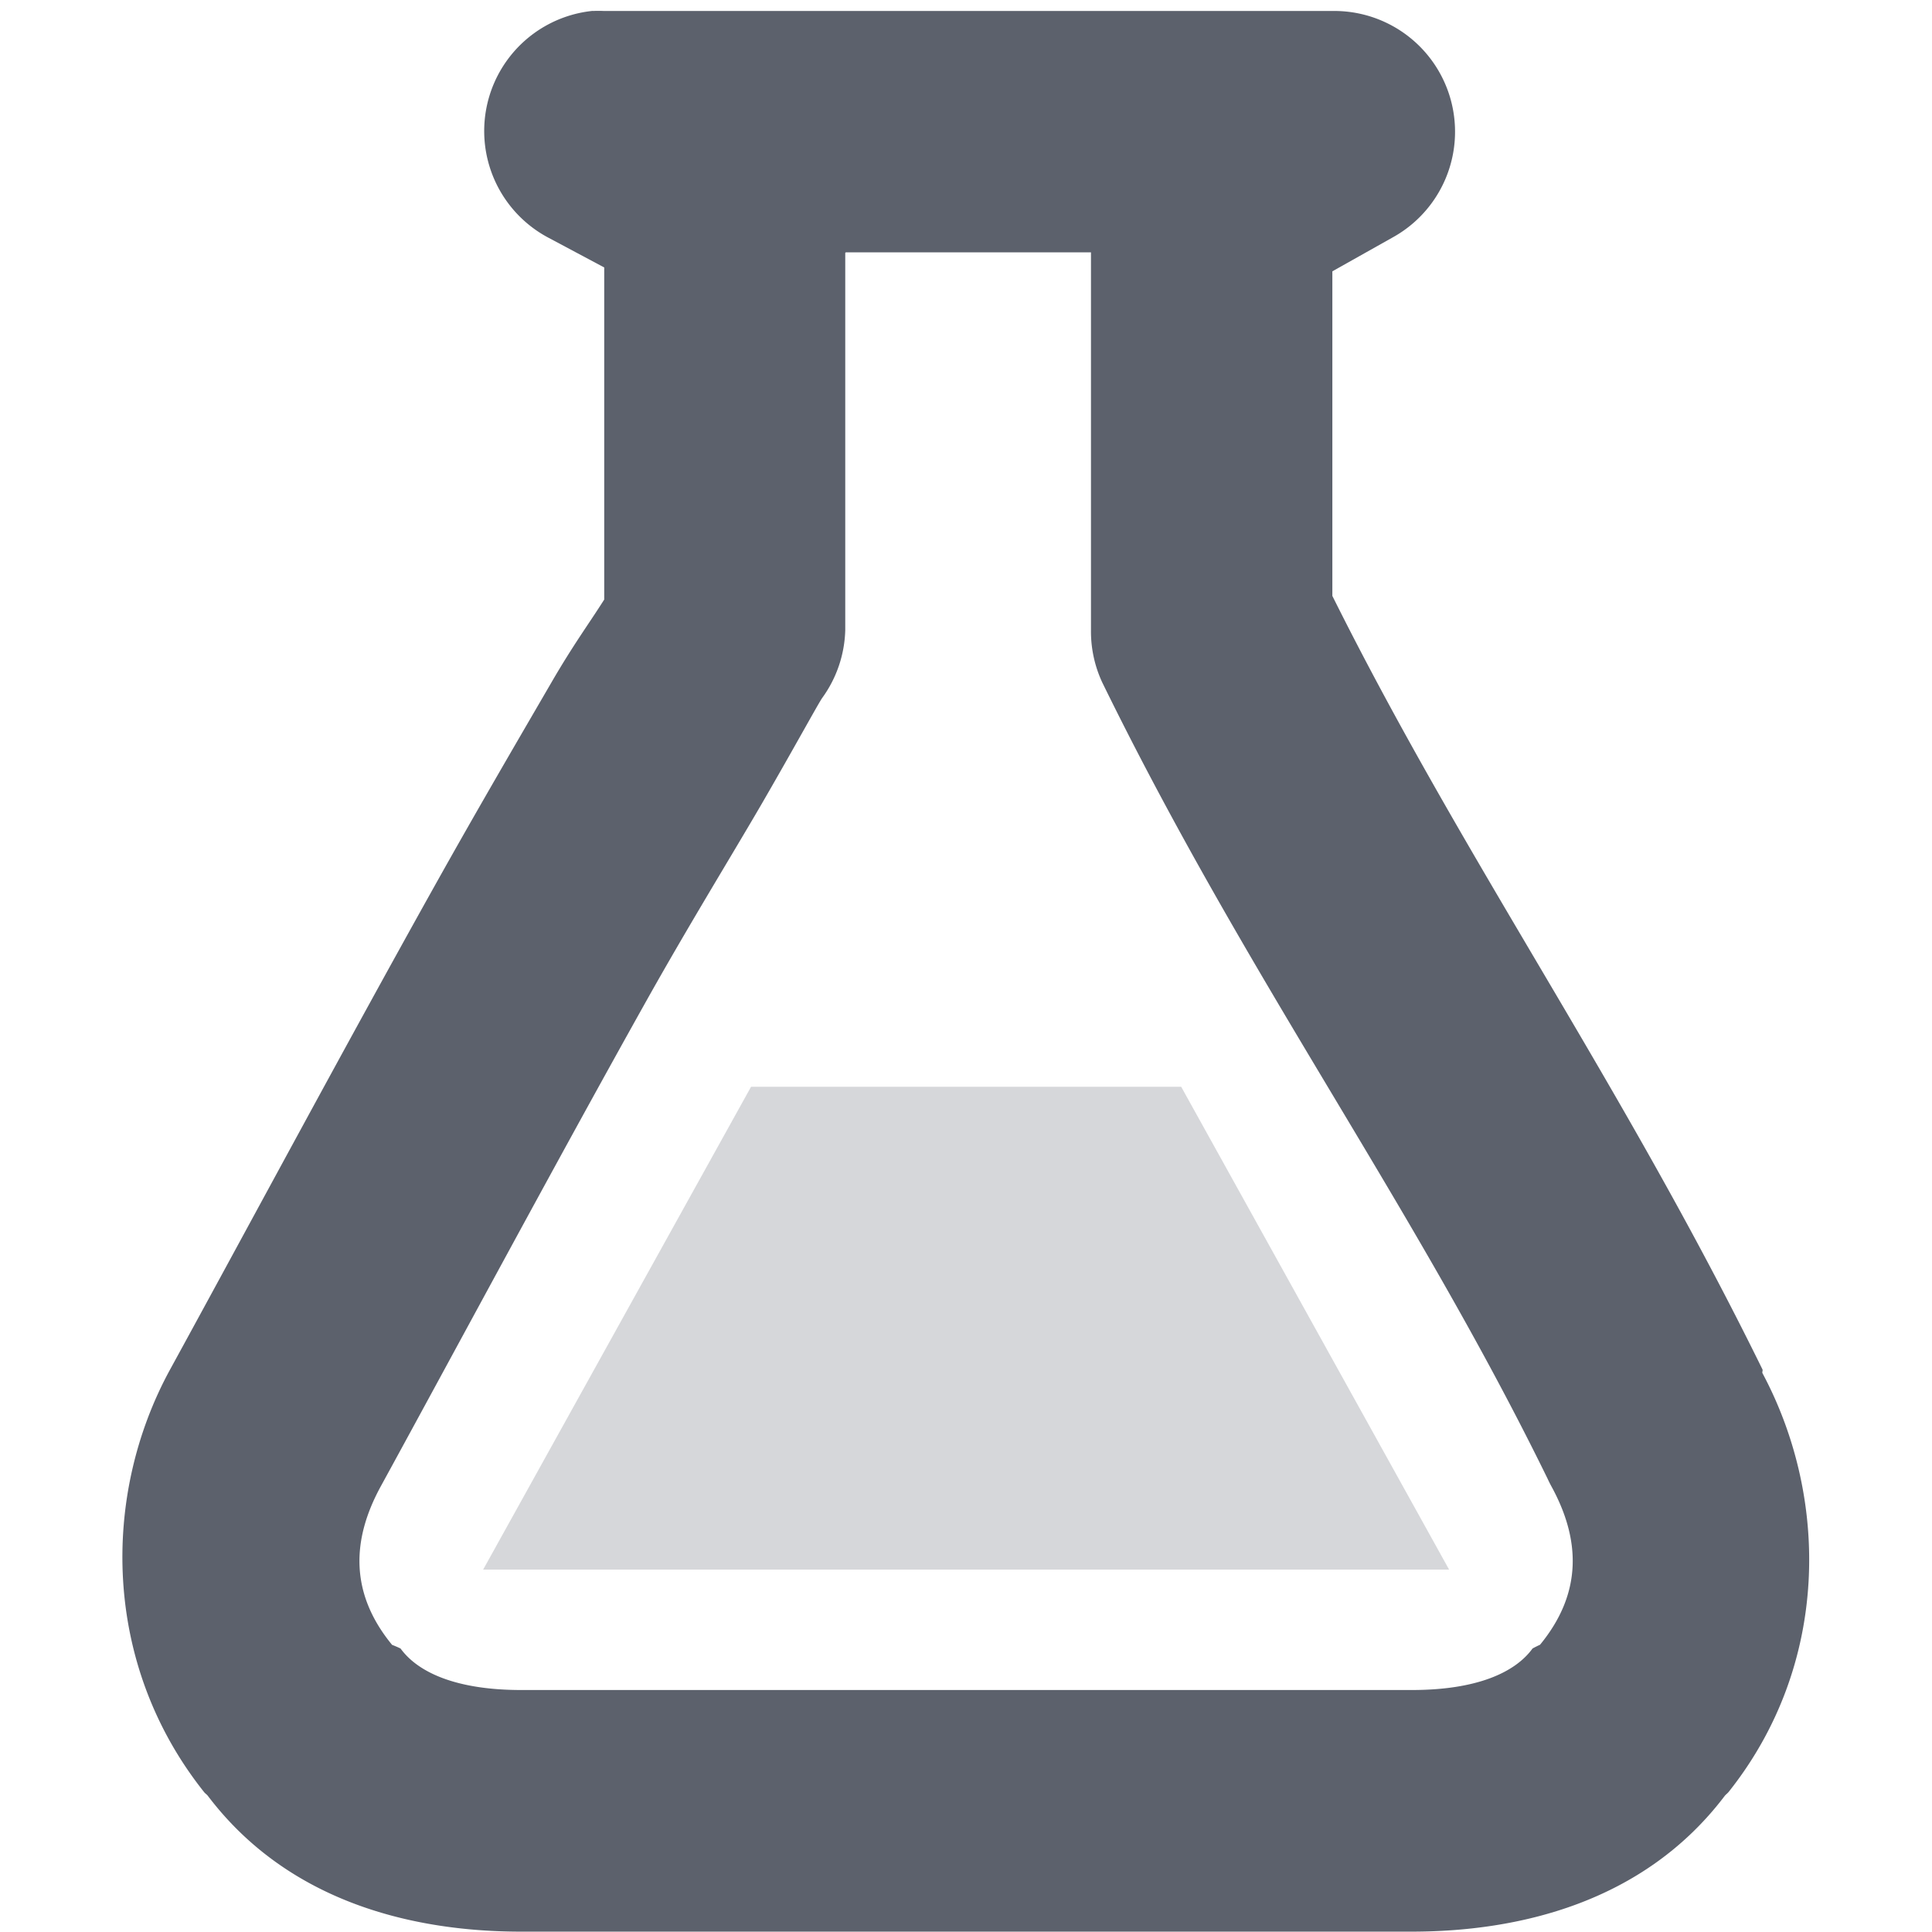 <svg version="1.1" viewBox="0 0 16 16" xmlns="http://www.w3.org/2000/svg">
  <defs>
   <style id="current-color-scheme" type="text/css">
   .ColorScheme-Text { color:#5c616c; } .ColorScheme-Highlight { color:#5294e2; }
  </style>
 </defs>
    <g transform="translate(-501,-462)" class="ColorScheme-Text" fill="currentColor">
        <path d="m505.91 462.09a1 1 0 0 0-0.375 1.875l0.469 0.25v2.75c-0.126 0.199-0.256 0.374-0.438 0.688-0.273 0.47-0.607 1.04-0.969 1.688-0.723 1.294-1.54 2.816-2.188 4-0.571 1.044-0.562 2.441 0.281 3.5 0.01 0.013 0.021 0.018 0.031 0.031 0.674 0.89 1.716 1.125 2.594 1.125h7.375c0.877 0 1.92-0.235 2.594-1.125 9e-3 -0.011 0.022-0.02 0.031-0.031 0.836-1.05 0.837-2.428 0.281-3.469-4e-3 -9e-3 4e-3 -0.022 0-0.031-1.168-2.378-2.472-4.218-3.562-6.406v-2.688l0.5-0.281a1 1 0 0 0-0.5-1.875h-6.031a1 1 0 0 0-0.094 0zm2.094 2h2.031v3.125a1 1 0 0 0 0.094 0.438c1.202 2.457 2.576 4.32 3.688 6.594a1 1 0 0 0 0.031 0.062c0.24 0.439 0.26 0.881-0.094 1.312a1 1 0 0 0-0.062 0.031c-0.144 0.198-0.46 0.344-1 0.344h-7.375c-0.54 0-0.856-0.146-1-0.344a1 1 0 0 0-0.07-0.03c-0.354-0.431-0.333-0.874-0.094-1.312 0.646-1.181 1.47-2.717 2.188-4 0.359-0.642 0.705-1.202 0.969-1.656 0.263-0.454 0.473-0.839 0.5-0.875a1 1 0 0 0 0.19-0.56v-3.125z" style="block-progression:tb;text-indent:0;text-transform:none"/>
        <path d="m507.22 471-2.219 3.999h8l-2.219-3.999h-3.562z" opacity=".25"/>
    </g>
</svg>
